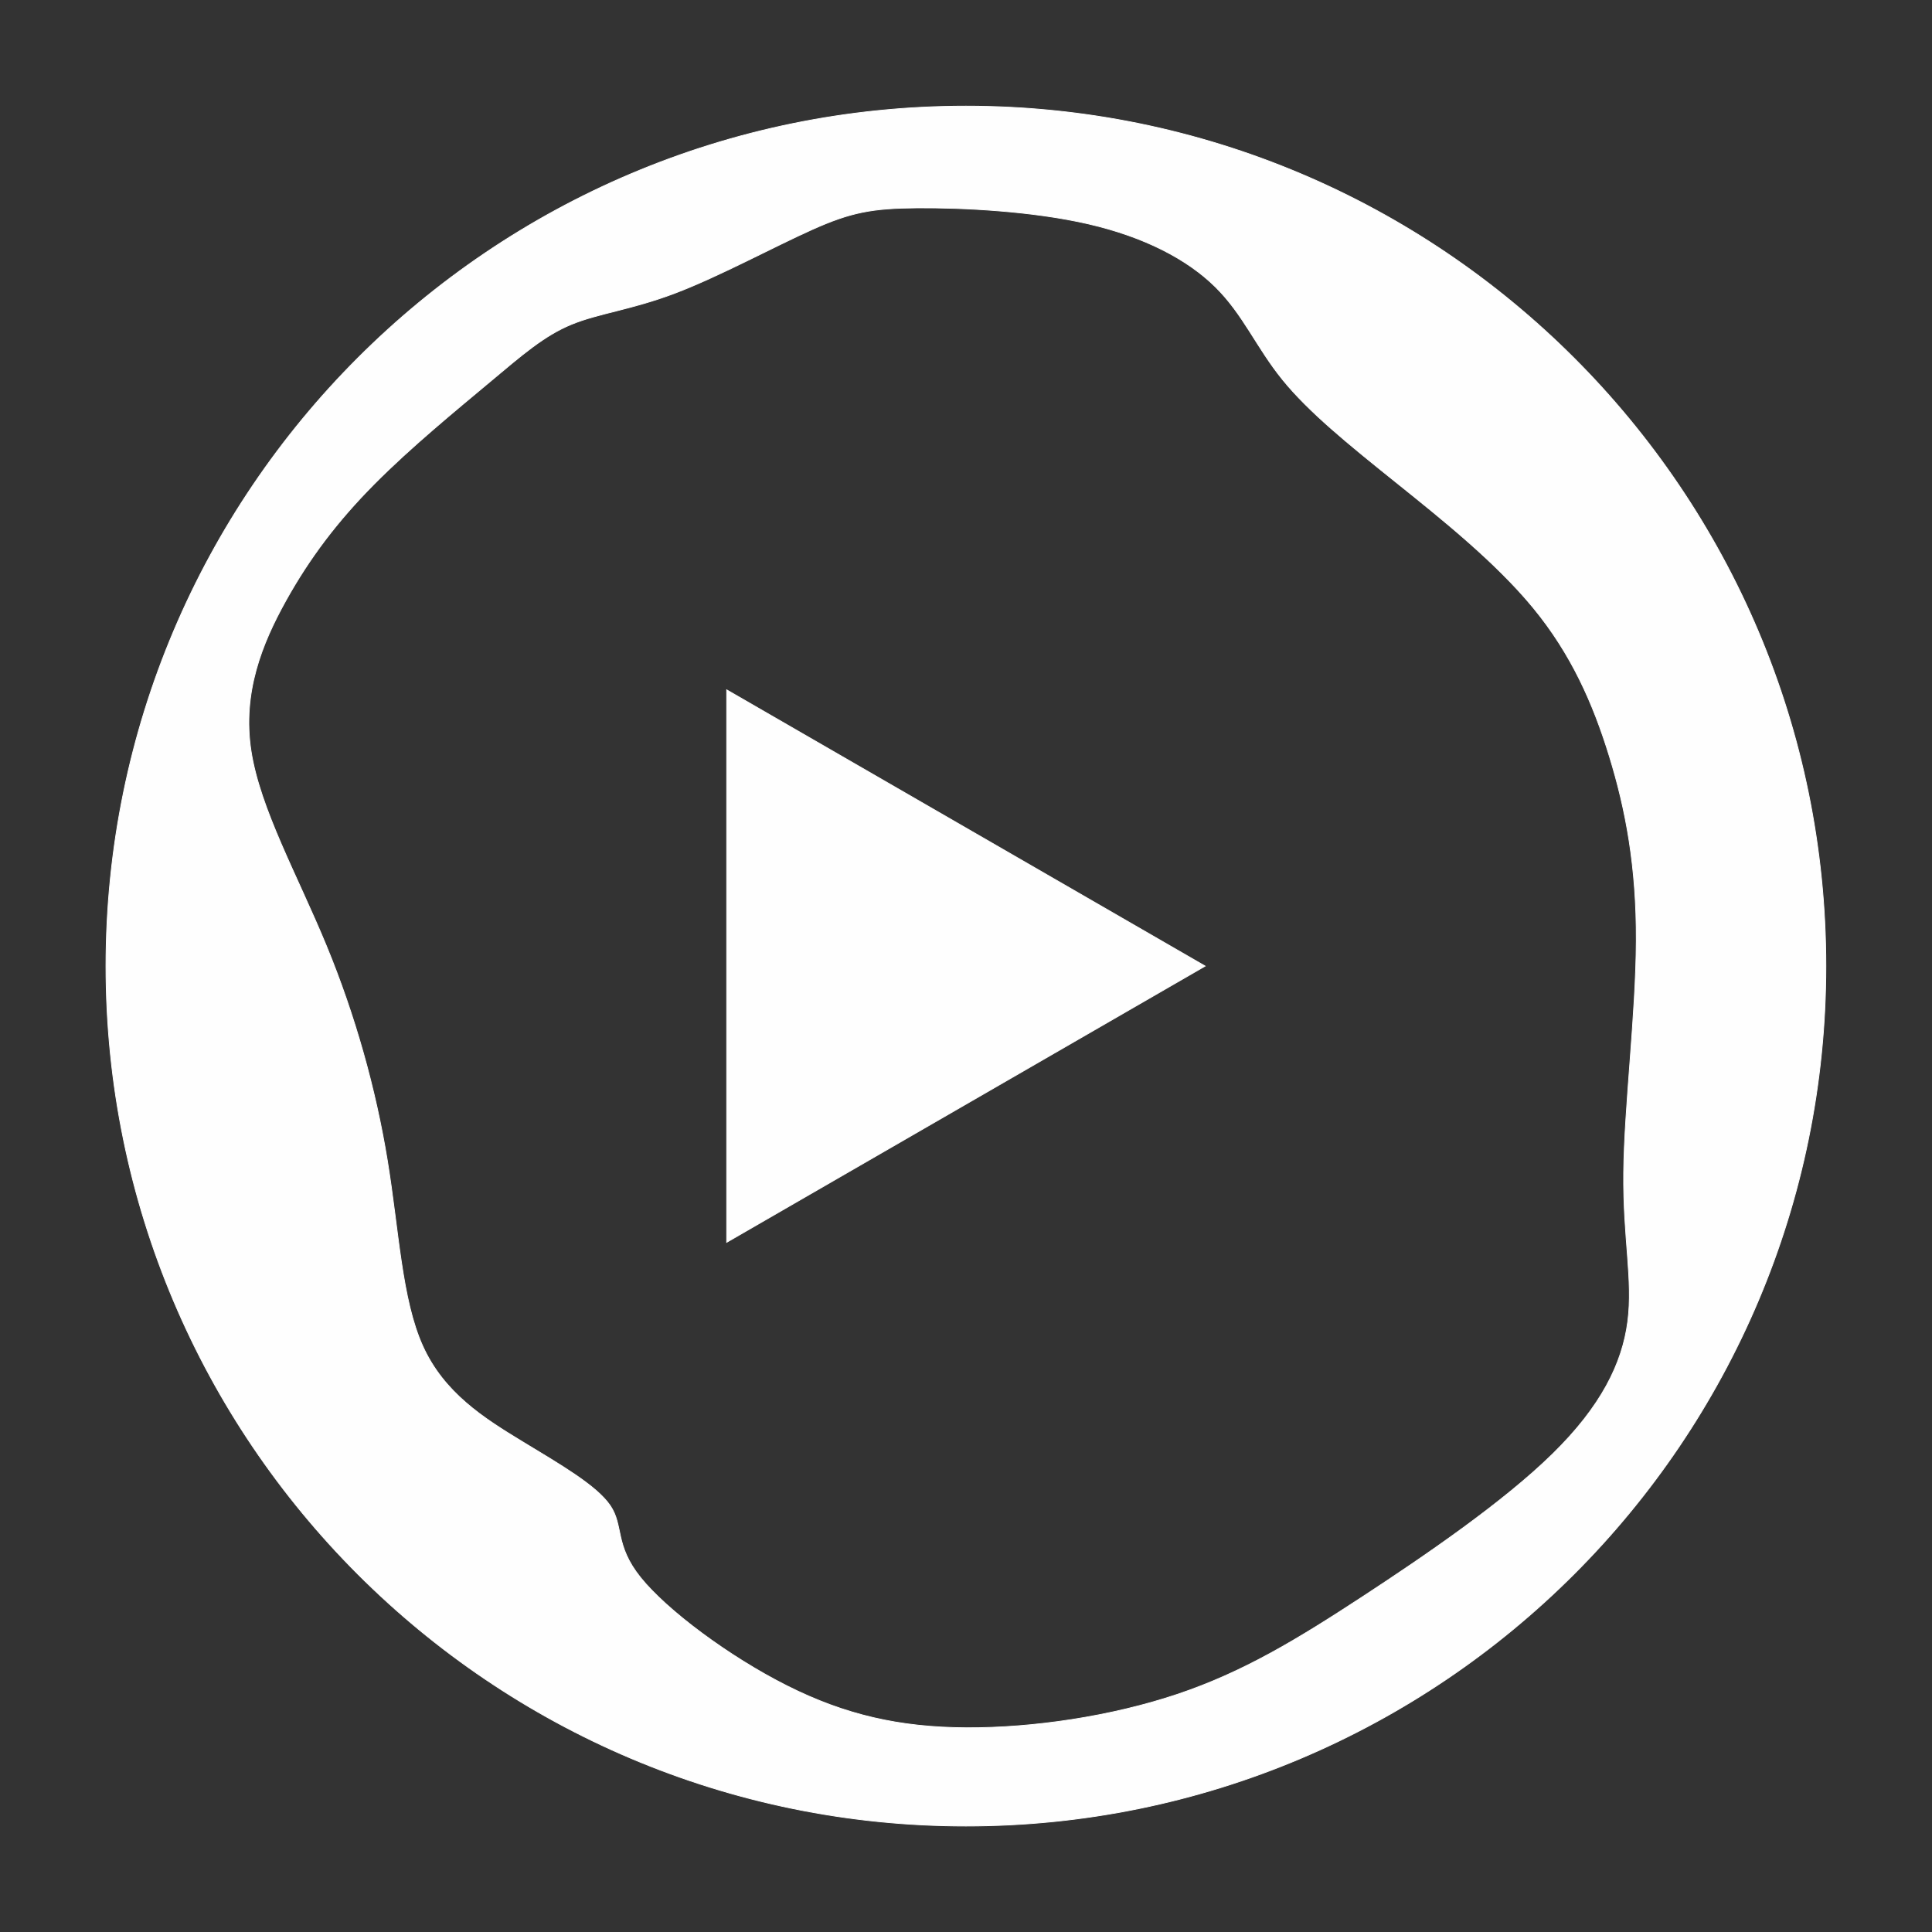 <?xml version="1.0" encoding="UTF-8"?>
<!DOCTYPE svg PUBLIC "-//W3C//DTD SVG 1.1//EN" "http://www.w3.org/Graphics/SVG/1.1/DTD/svg11.dtd">
<!-- Creator: CorelDRAW 2019 (64-Bit) -->
<svg xmlns="http://www.w3.org/2000/svg" xml:space="preserve" width="500mm" height="500mm" version="1.1" style="shape-rendering:geometricPrecision; text-rendering:geometricPrecision; image-rendering:optimizeQuality; fill-rule:evenodd; clip-rule:evenodd"
viewBox="0 0 50000 50000"
 xmlns:xlink="http://www.w3.org/1999/xlink">
 <rect x="0" y="0" width="50000" height="50000" fill="#333333" stroke="none"/>
 <defs>
  <style type="text/css">
   <![CDATA[
    .str0 {stroke:#FEFEFE;stroke-width:20;stroke-miterlimit:22.926}
    .fil0 {fill:#FEFEFE}
   ]]>
  </style>
 </defs>
 <g id="Слой_x0020_1">
  <path class="fil0 str0" d="M24997.93 2746.6c-12291.36,0 -22255.47,9964.11 -22255.47,22255.47 0,12291.36 9964.11,22255.47 22255.47,22255.47 12291.36,0 22255.47,-9964.11 22255.47,-22255.47 0,-12291.36 -9964.11,-22255.47 -22255.47,-22255.47zm-1260.15 2632.89c1172.98,-8.82 2972.15,79.37 4427.36,414.51 1455.21,335.14 2566.46,917.23 3289.65,1631.61 723.2,714.37 1058.33,1561.03 1737.43,2398.88 679.1,837.85 1702.15,1666.87 2910.41,2637.01 1208.27,970.14 2601.75,2081.39 3580.7,3272.02 978.96,1190.62 1543.41,2460.63 1966.74,3836.47 423.33,1375.83 705.56,2857.49 696.74,4780.13 -8.82,1922.64 -308.68,4286.25 -326.32,5997.22 -17.64,1710.97 246.95,2769.31 105.83,3854.1 -141.11,1084.79 -687.91,2196.05 -1949.1,3430.77 -1261.18,1234.72 -3236.73,2592.92 -4921.25,3695.35 -1684.51,1102.43 -3077.99,1949.09 -4788.96,2522.35 -1710.97,573.27 -3739.45,873.13 -5459.24,864.31 -1719.79,-8.82 -3130.9,-326.32 -4639.02,-1084.79 -1508.13,-758.47 -3113.27,-1957.92 -3792.37,-2804.59 -679.1,-846.66 -432.15,-1340.55 -784.93,-1860.9 -352.78,-520.34 -1305.28,-1067.15 -2293.05,-1666.87 -987.78,-599.72 -2010.84,-1252.36 -2557.64,-2460.63 -546.81,-1208.26 -617.36,-2972.15 -917.22,-4806.6 -299.87,-1834.44 -829.03,-3739.44 -1578.68,-5556.24 -749.66,-1816.81 -1719.8,-3545.43 -1949.1,-5044.73 -229.31,-1499.31 282.21,-2769.31 899.58,-3880.56 617.36,-1111.25 1340.55,-2063.75 2284.24,-3016.25 943.68,-952.5 2107.84,-1905 2972.15,-2628.19 864.3,-723.2 1428.75,-1217.09 2134.31,-1508.13 705.55,-291.04 1552.21,-379.24 2689.92,-811.39 1137.71,-432.15 2566.47,-1208.27 3554.25,-1649.24 987.77,-440.97 1534.58,-546.81 2707.57,-555.62z"/>
  <polygon class="fil0 str0" points="18806.47,17852.8 18806.47,32151.32 31189.37,25002.07 "/>
 </g>
</svg>
